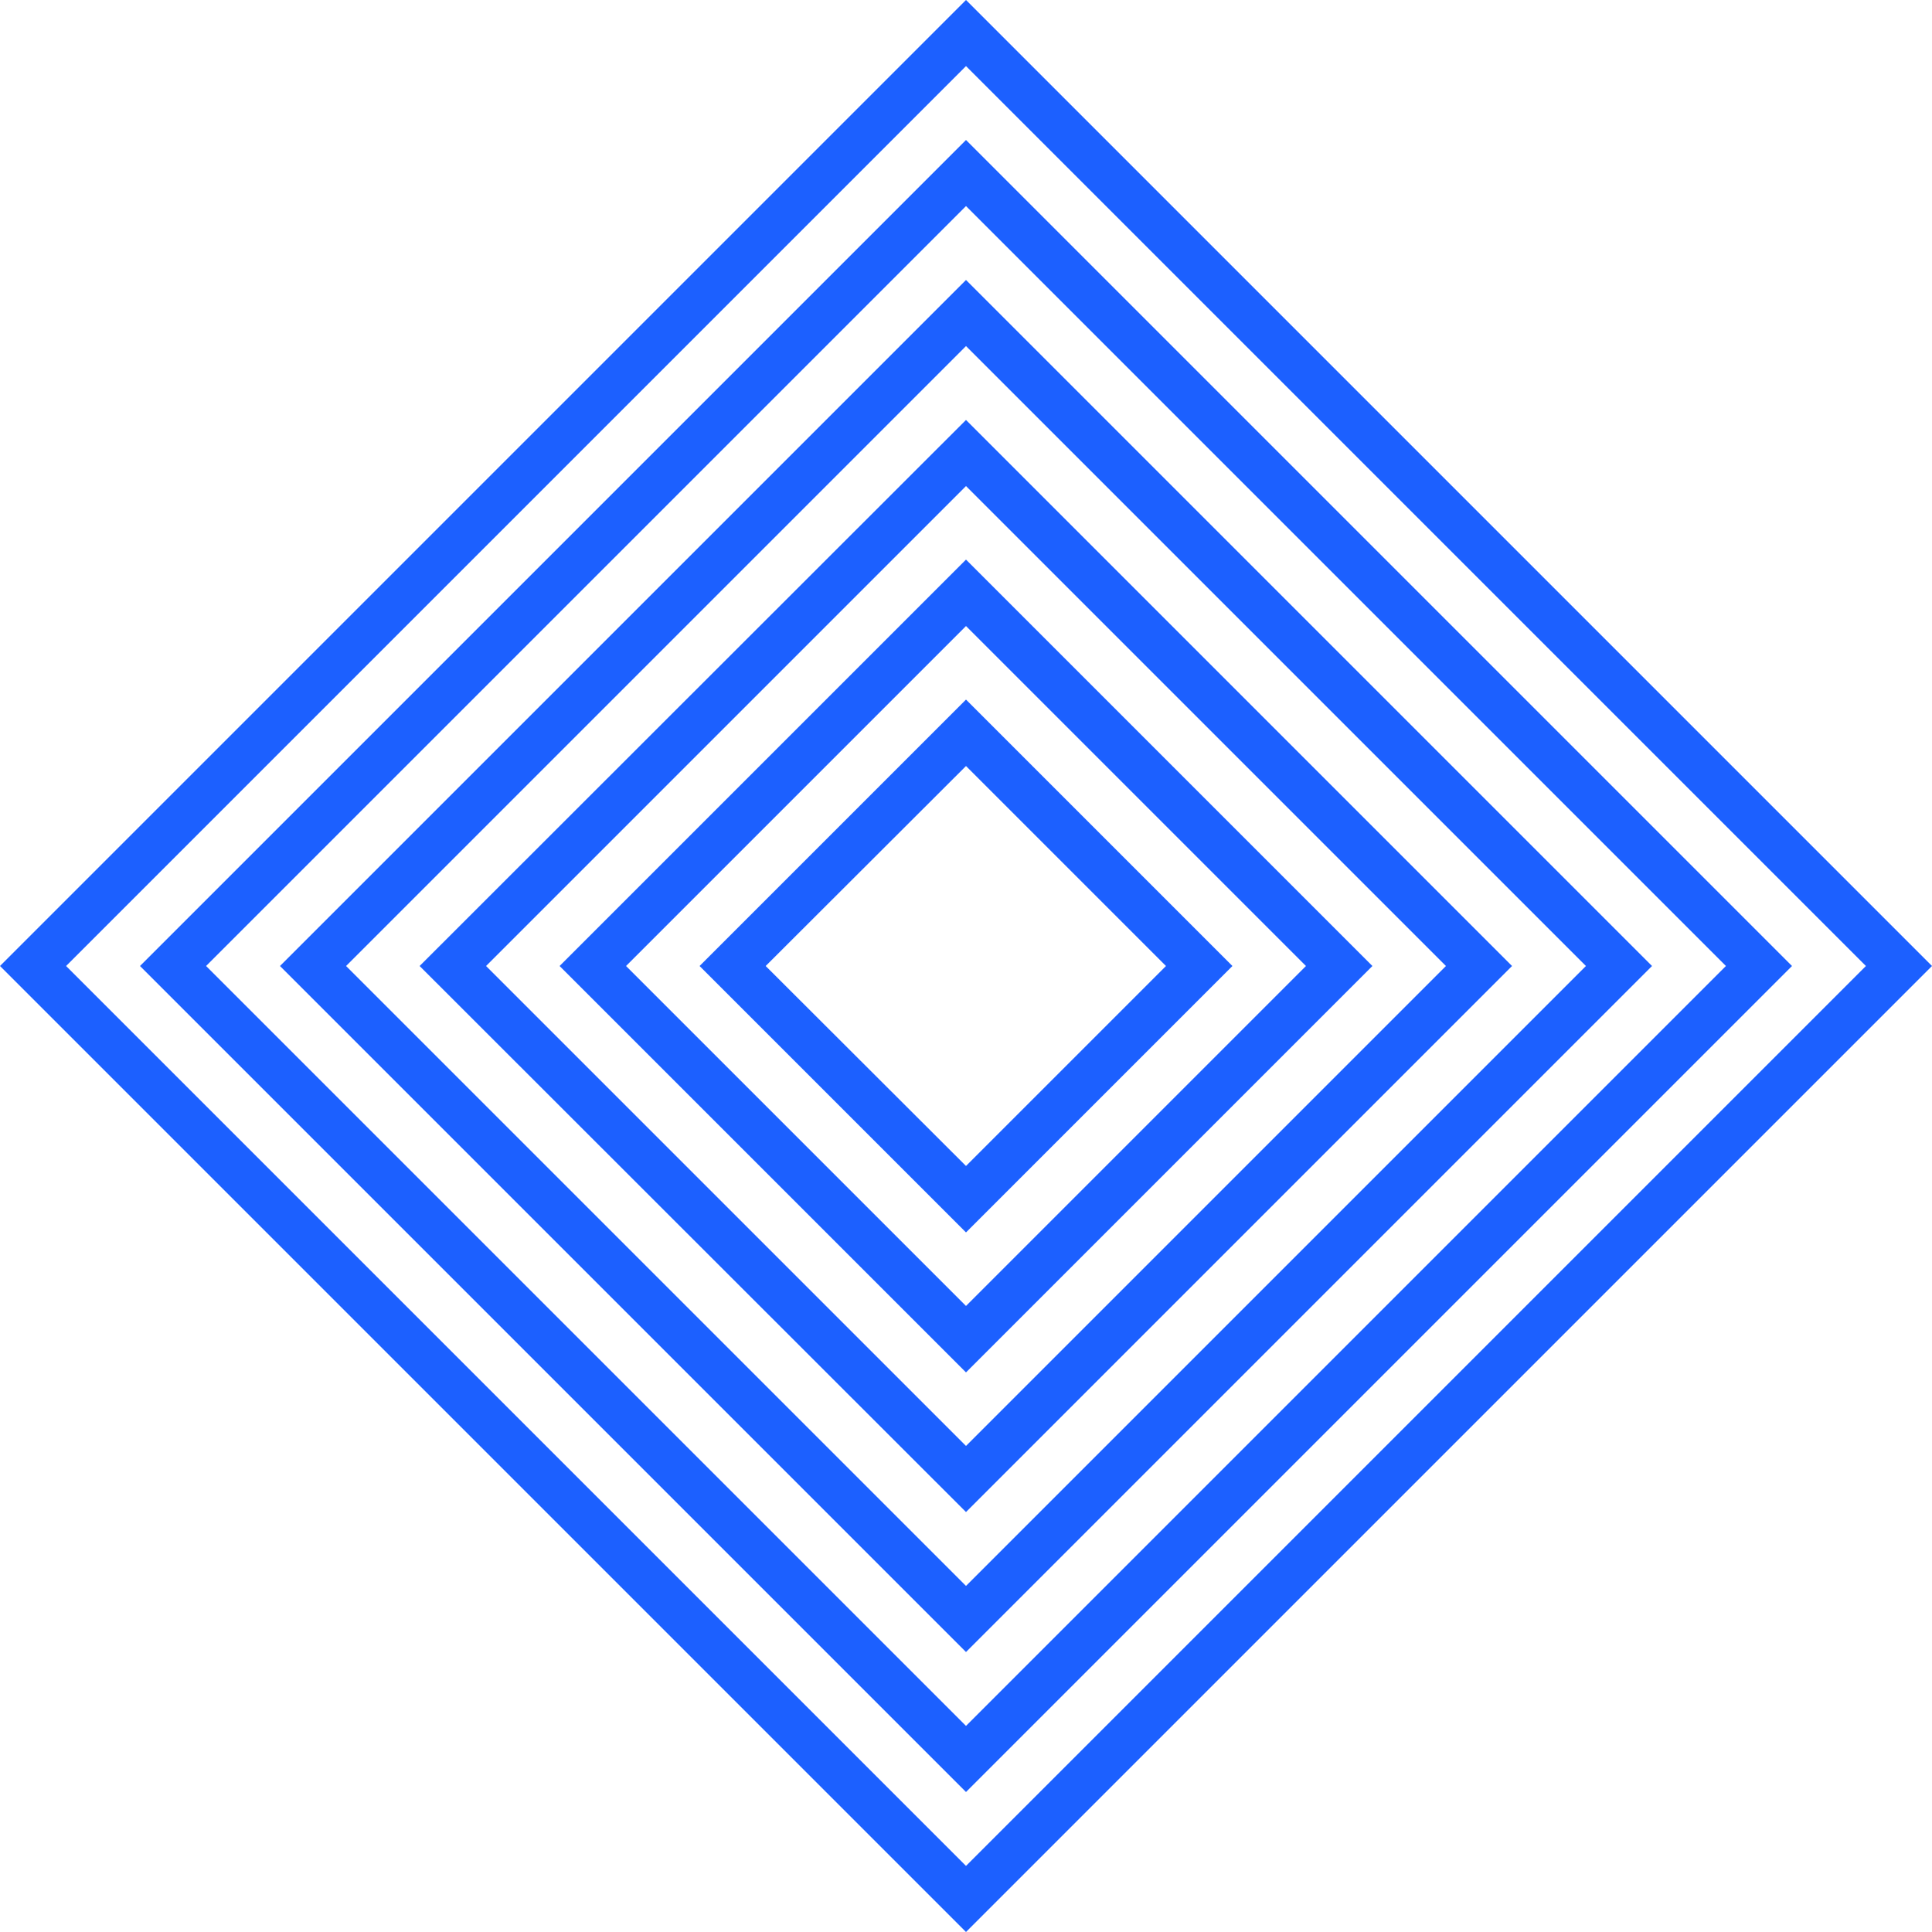 <svg xmlns="http://www.w3.org/2000/svg" width="57" height="57" viewBox="0 0 57 57">
  <defs>
    <style>
      .cls-1 {
        fill: #1c60ff;
        fill-rule: evenodd;
      }
    </style>
  </defs>
  <path id="_4" data-name="4" class="cls-1" d="M1209.5,1509.36l-7.86-7.86,7.86-7.86,7.86,7.86Zm-5.91-7.86,5.91,5.9,5.9-5.9-5.9-5.9Zm5.91,11.99-11.99-11.99,11.99-11.99,11.99,11.99Zm-10.03-11.99,10.03,10.03,10.03-10.03-10.03-10.03Zm10.03,16.11-16.12-16.11,16.12-16.11,16.11,16.11Zm-14.16-16.11,14.16,14.16,14.16-14.16-14.16-14.16Zm14.16,20.24-20.24-20.24,20.24-20.24,20.24,20.24Zm-18.29-20.24,18.29,18.29,18.29-18.29-18.29-18.29Zm18.29,24.37-24.37-24.37,24.37-24.37,24.37,24.37Zm-22.42-24.37,22.42,22.42,22.42-22.42-22.42-22.42Zm22.42,28.5-28.5-28.5,28.5-28.5,28.5,28.5Zm-26.55-28.5,26.55,26.55,26.55-26.55-26.55-26.55Z" transform="translate(-1181 -1473)"/>
</svg>
